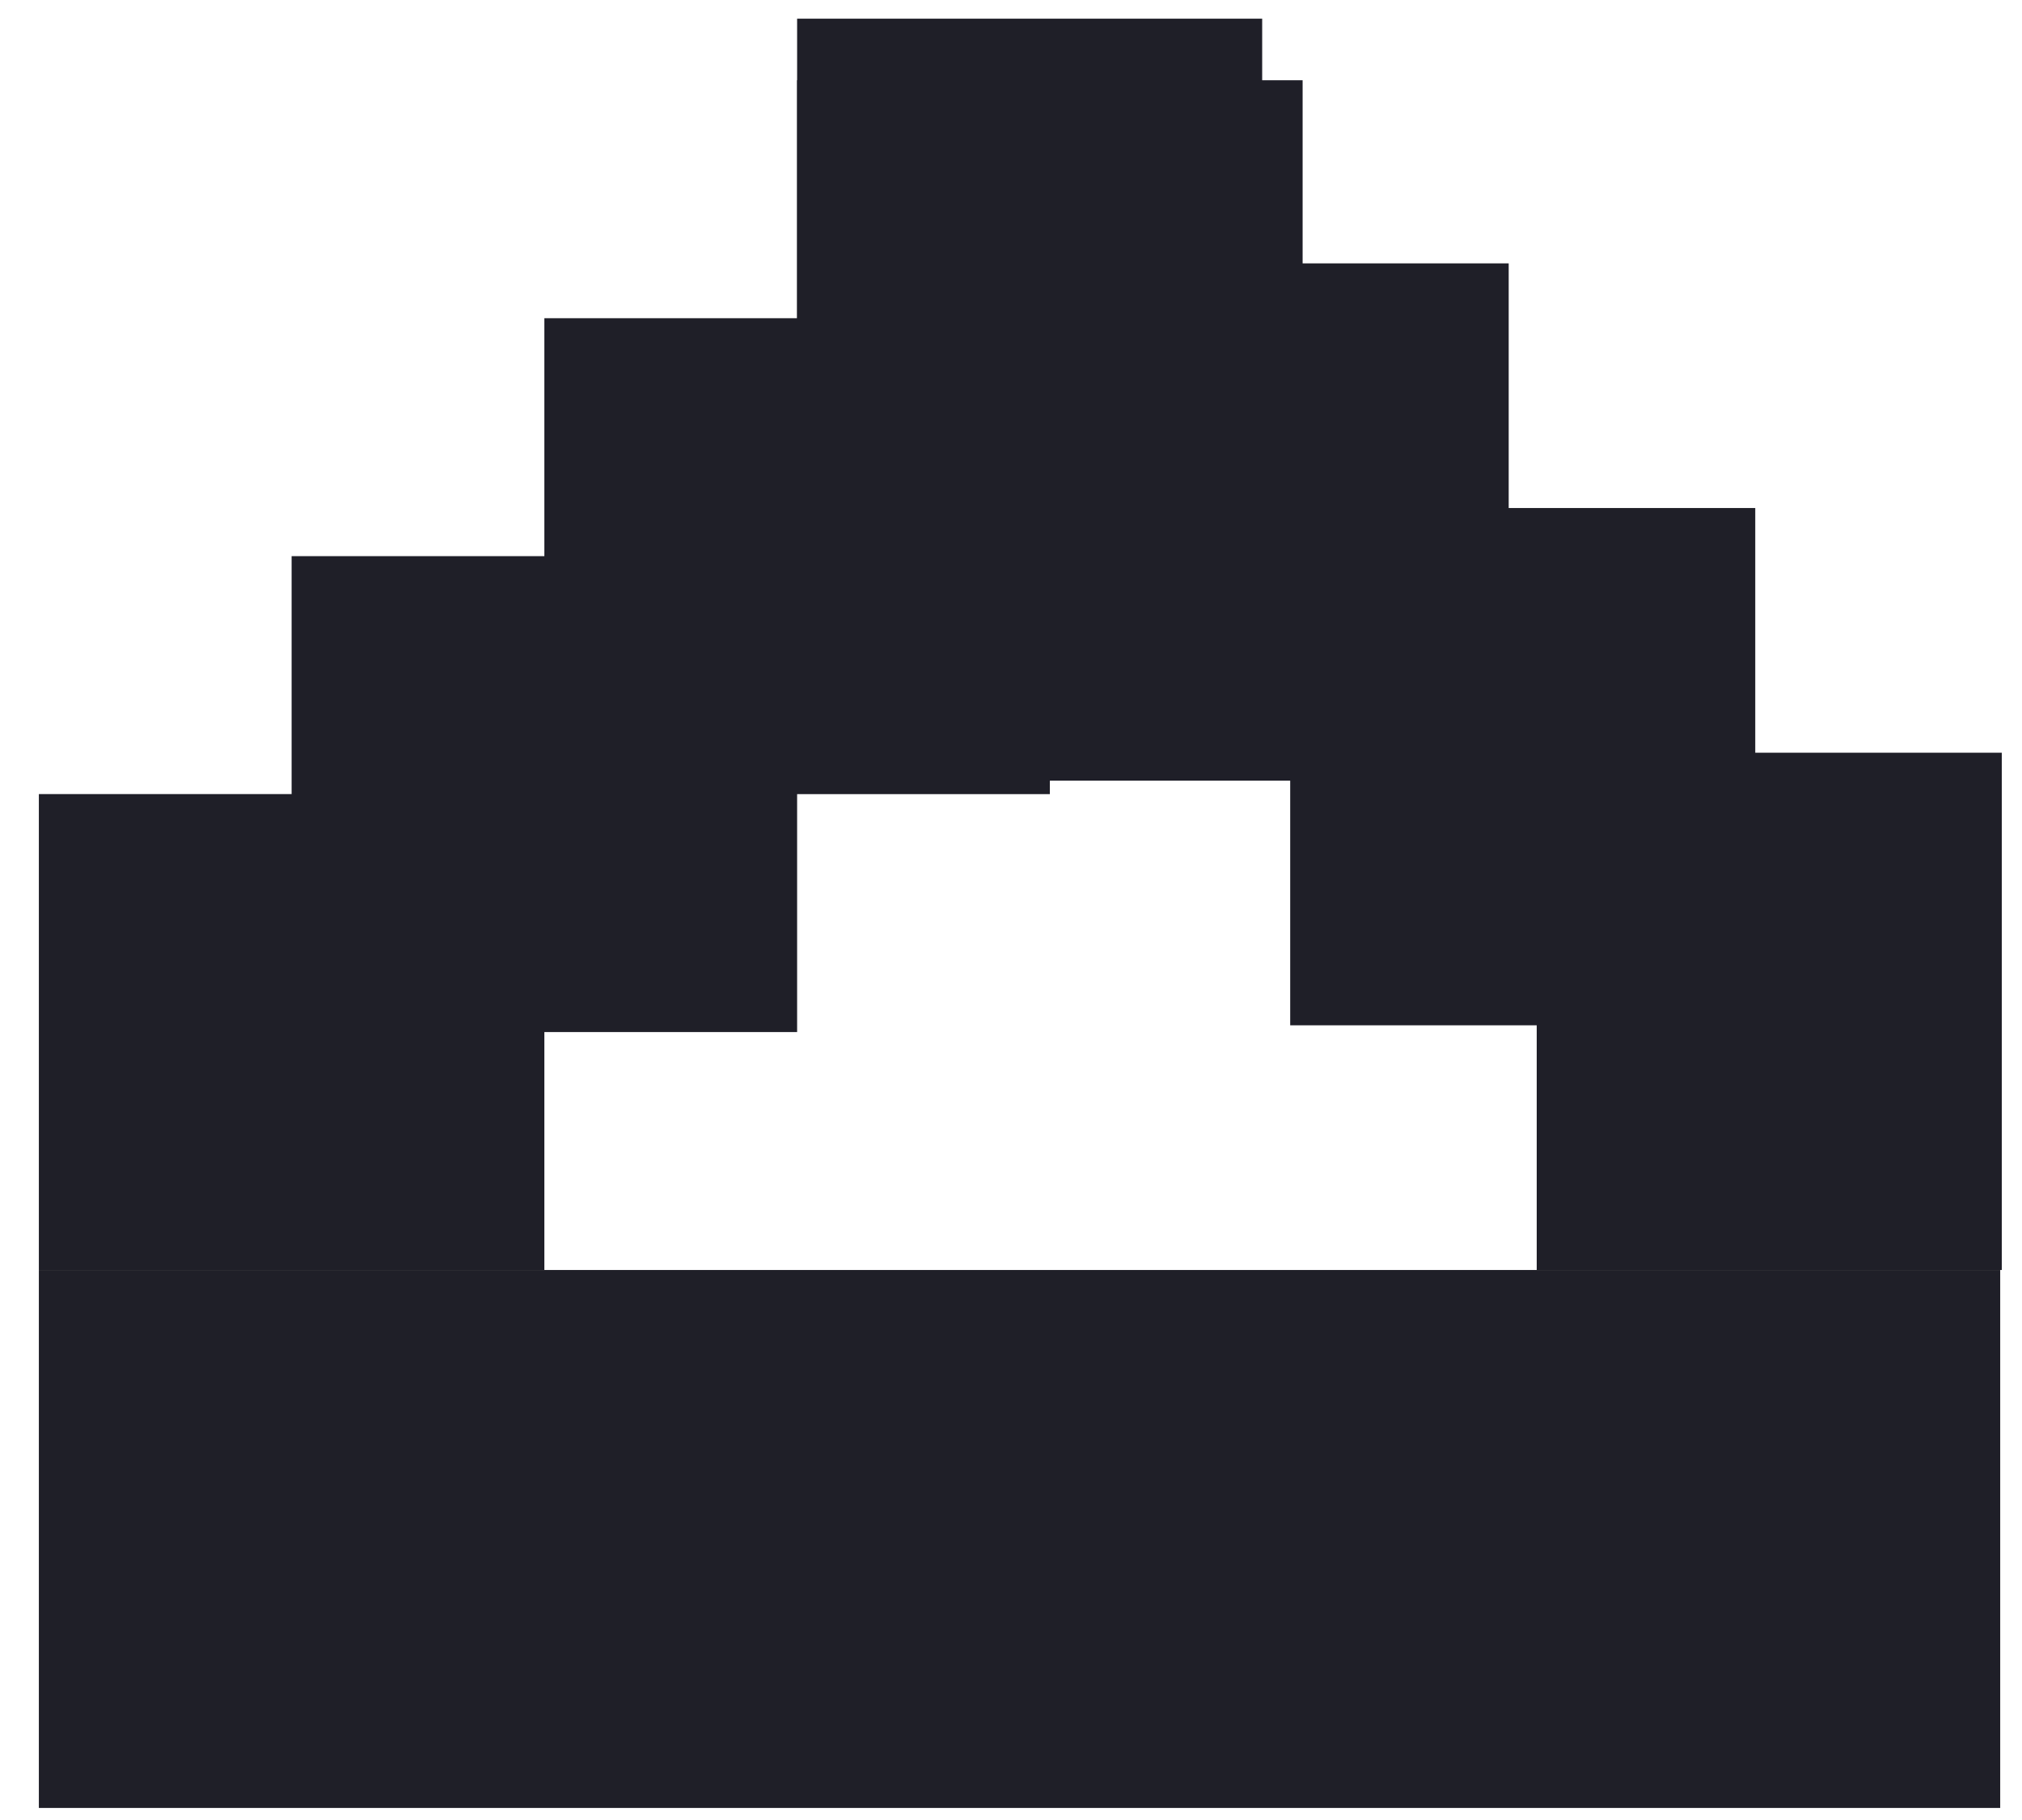 <svg width="50" height="45" viewBox="0 0 50 45" fill="none" xmlns="http://www.w3.org/2000/svg">
<rect width="48.5" height="13.301" transform="matrix(1 0 0 -1 0.961 44.702)" fill="#1F1F28"/>
<rect width="12.5" height="11.767" transform="matrix(1 0 0 -1 0.961 31.401)" fill="#1F1F28"/>
<rect width="12.79" height="11.5" transform="matrix(0 -1 -1 0 49.5 31.401)" fill="#1F1F28"/>
<rect width="12.5" height="11.767" transform="matrix(1 0 0 -1 7.211 25.518)" fill="#1F1F28"/>
<rect width="12.79" height="11.5" transform="matrix(0 -1 -1 0 43.404 25.351)" fill="#1F1F28"/>
<rect width="12.5" height="11.767" transform="matrix(1 0 0 -1 13.461 19.635)" fill="#1F1F28"/>
<rect width="12.79" height="11.5" transform="matrix(0 -1 -1 0 37.307 19.302)" fill="#1F1F28"/>
<rect width="12.5" height="11.767" transform="matrix(1 0 0 -1 19.711 13.751)" fill="#1F1F28"/>
<rect width="12.79" height="11.5" transform="matrix(0 -1 -1 0 31.211 13.252)" fill="#1F1F28"/>
</svg>
